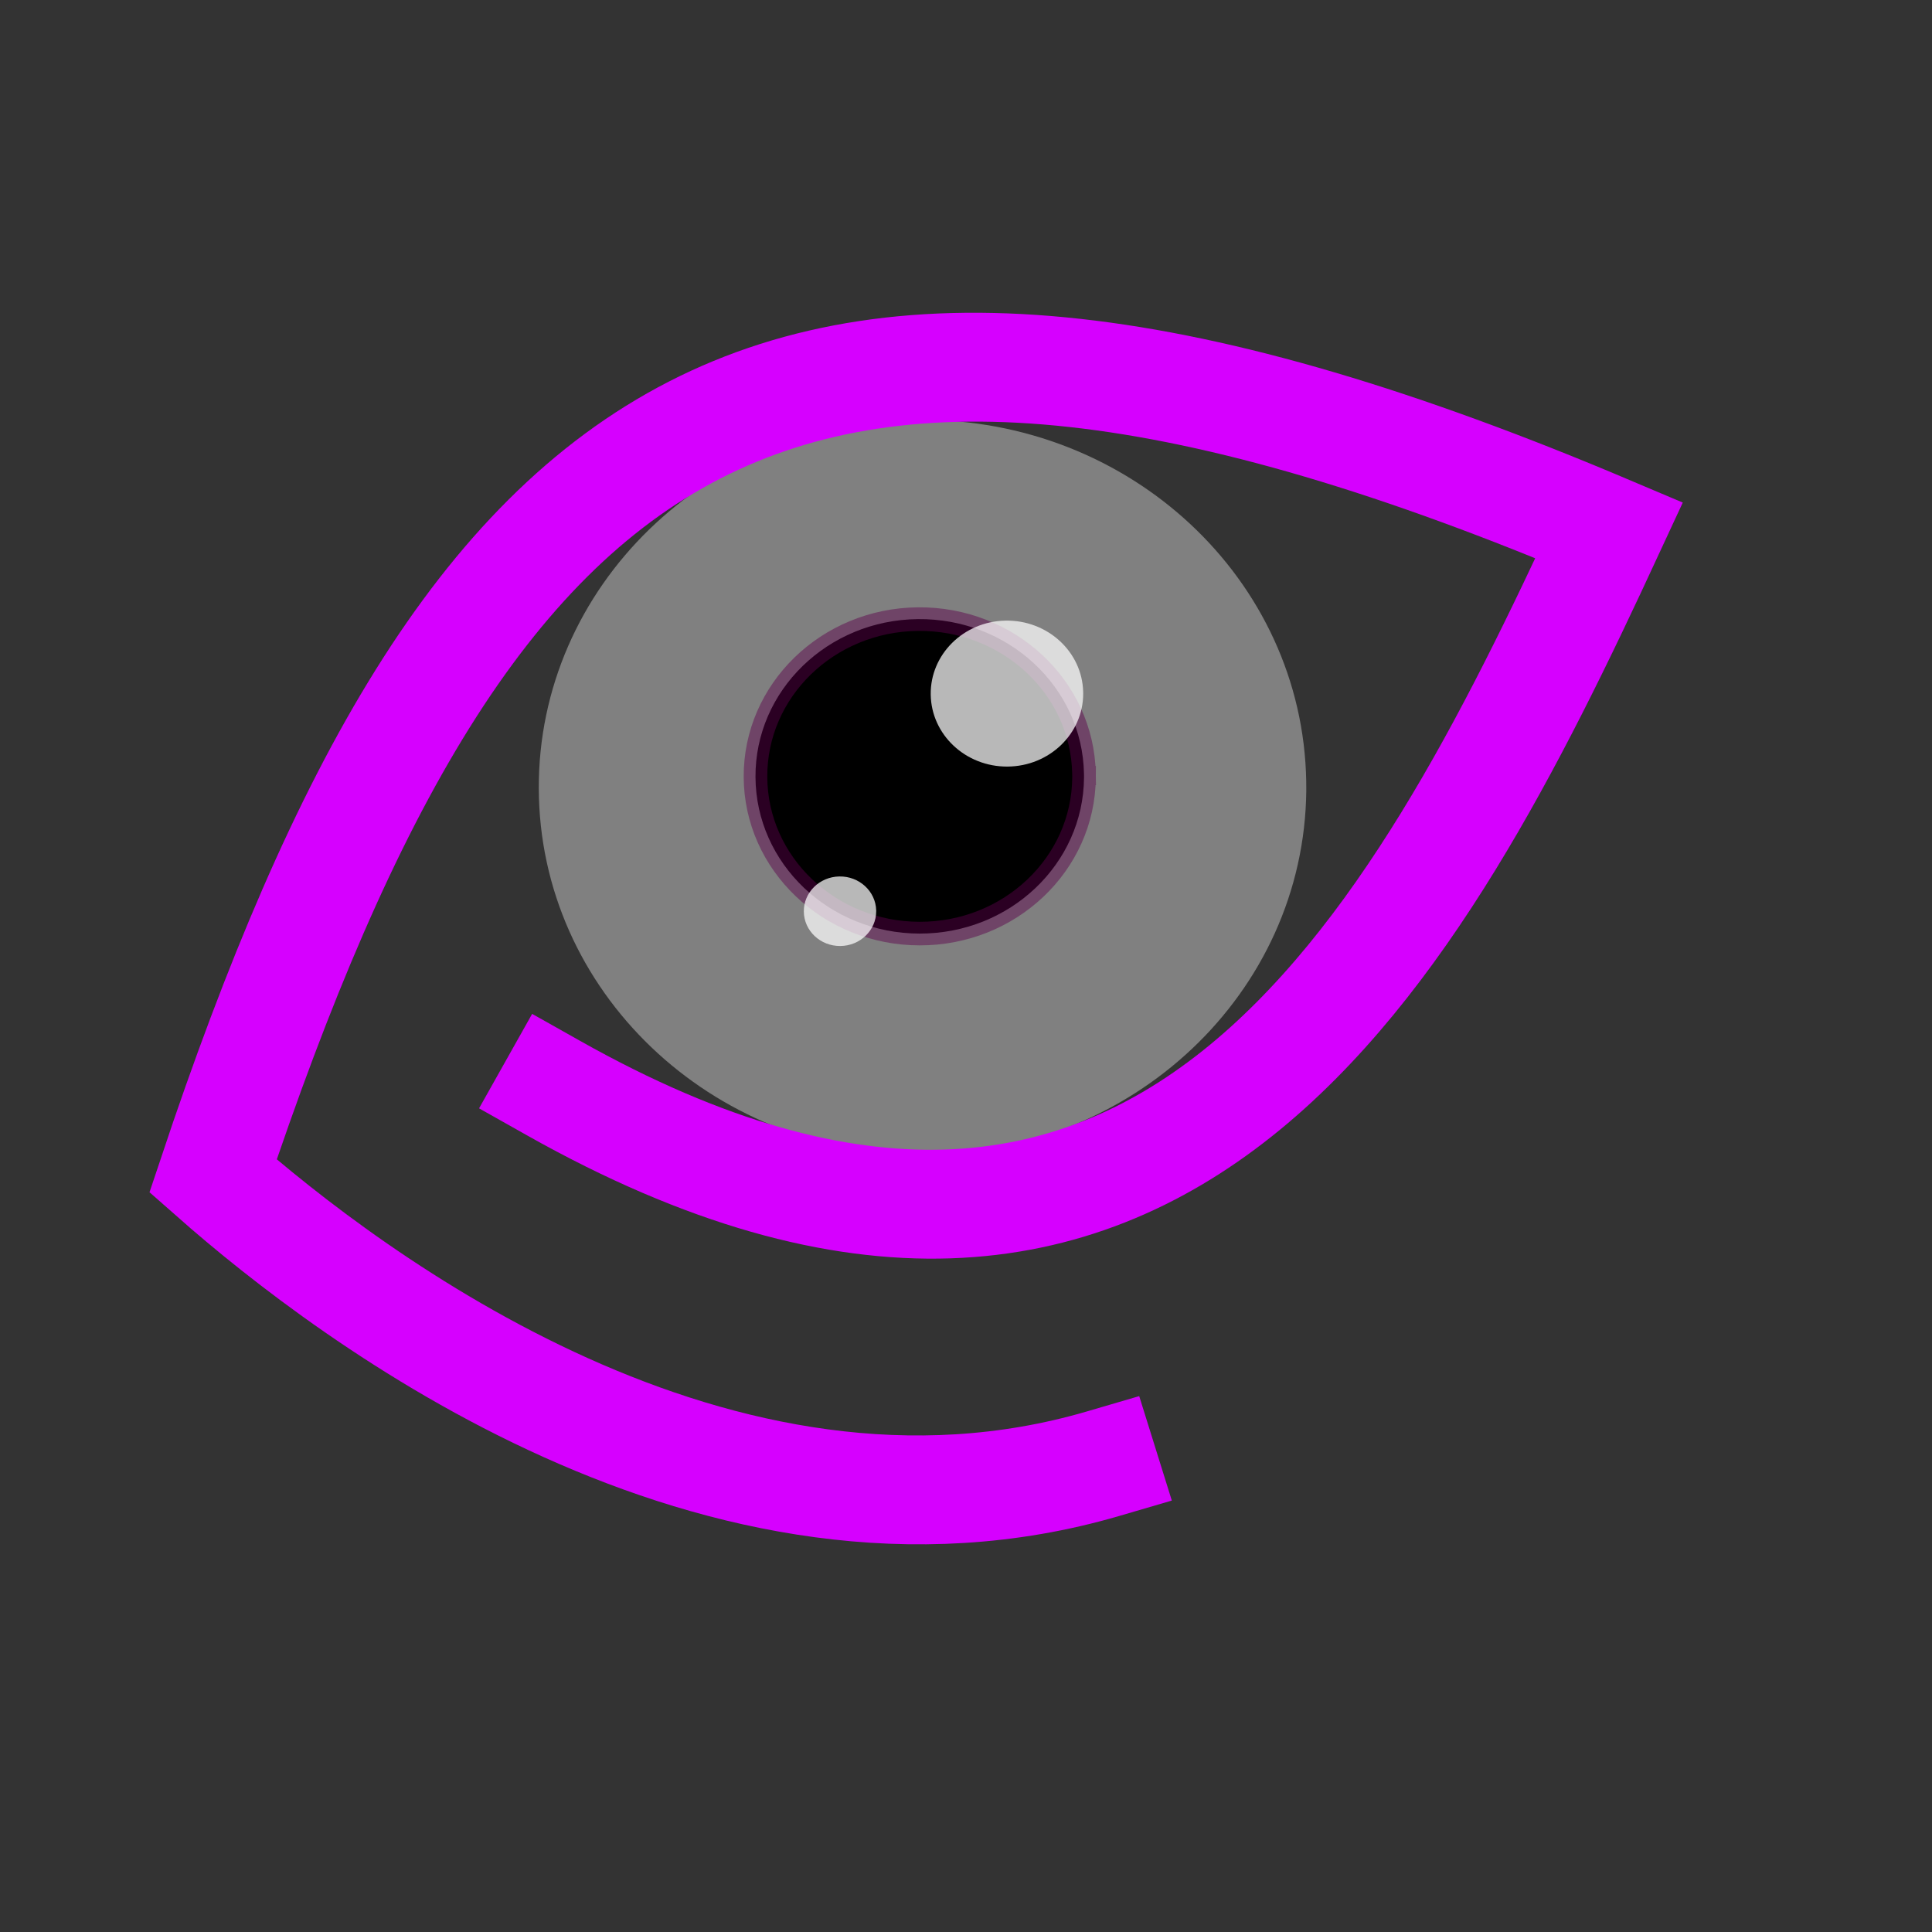<?xml version="1.0" standalone="no"?>
<!DOCTYPE svg PUBLIC "-//W3C//DTD SVG 20010904//EN" "http://www.w3.org/TR/2001/REC-SVG-20010904/DTD/svg10.dtd">
<!-- Created using Karbon, part of Calligra: http://www.calligra.org/karbon -->
<svg xmlns="http://www.w3.org/2000/svg" xmlns:xlink="http://www.w3.org/1999/xlink" width="38.4pt" height="38.4pt">
<rect width="100%" height="100%" fill="#333333" stroke="none"/>
<defs/>
<g id="layer1">
  <path id="shape0" transform="matrix(1 0.009 -0.01 1 14.376 11.037)" fill="#808080" fill-rule="evenodd" stroke="#9800b6" stroke-width="0" stroke-linecap="square" stroke-linejoin="miter" stroke-miterlimit="2.013" d="M20.335 9.482C20.19 4.132 15.561 -0.102 9.971 0.002C4.382 0.106 -0.072 4.51 0.001 9.861C0.073 15.213 4.645 19.505 10.236 19.47C15.826 19.435 20.339 15.087 20.339 9.735"/>
  <path id="shape1" transform="matrix(0.976 -0.207 0.224 0.971 1.78 14.408)" fill="none" stroke="#d600ff" stroke-width="2.906" stroke-linecap="square" stroke-linejoin="miter" stroke-miterlimit="2.013" d="M9.342 16.852C23.03 29.109 32.512 17.937 39.997 8.16C20.478 -5.664 11.308 -1.458 0 17.257C2.844 21.182 10.707 30.462 21.322 29.655"/>
  <path id="shape3" transform="matrix(1 0.008 -0.008 1 20.055 16.372)" fill="#000000" fill-rule="evenodd" stroke="#5c004b" stroke-opacity="0.467" stroke-width="0.625" stroke-linecap="square" stroke-linejoin="miter" stroke-miterlimit="2.013" d="M8.704 4.059C8.642 1.769 6.661 -0.044 4.268 0.001C1.876 0.045 -0.031 1.931 0 4.221C0.031 6.512 1.988 8.349 4.381 8.334C6.774 8.319 8.706 6.458 8.706 4.167"/>
  <path id="shape2" transform="translate(24.665, 16.447)" fill="#ffffff" fill-opacity="0.722" fill-rule="evenodd" stroke="#9800b6" stroke-width="0" stroke-linecap="square" stroke-linejoin="miter" stroke-miterlimit="2" d="M4.04 1.884C4.012 0.821 3.092 -0.02 1.981 0C0.871 0.021 -0.014 0.896 0 1.959C0.015 3.023 0.923 3.875 2.034 3.868C3.144 3.861 4.041 2.998 4.041 1.934"/>
  <path id="shape21" transform="translate(21.302, 23.227)" fill="#ffffff" fill-opacity="0.722" fill-rule="evenodd" stroke="#9800b6" stroke-width="0" stroke-linecap="square" stroke-linejoin="miter" stroke-miterlimit="2" d="M1.918 0.898C1.904 0.391 1.467 -0.01 0.94 0C0.413 0.01 -0.007 0.427 8.25448e-05 0.934C0.007 1.44 0.438 1.847 0.965 1.843C1.492 1.84 1.918 1.428 1.918 0.922"/>
 </g>
</svg>
